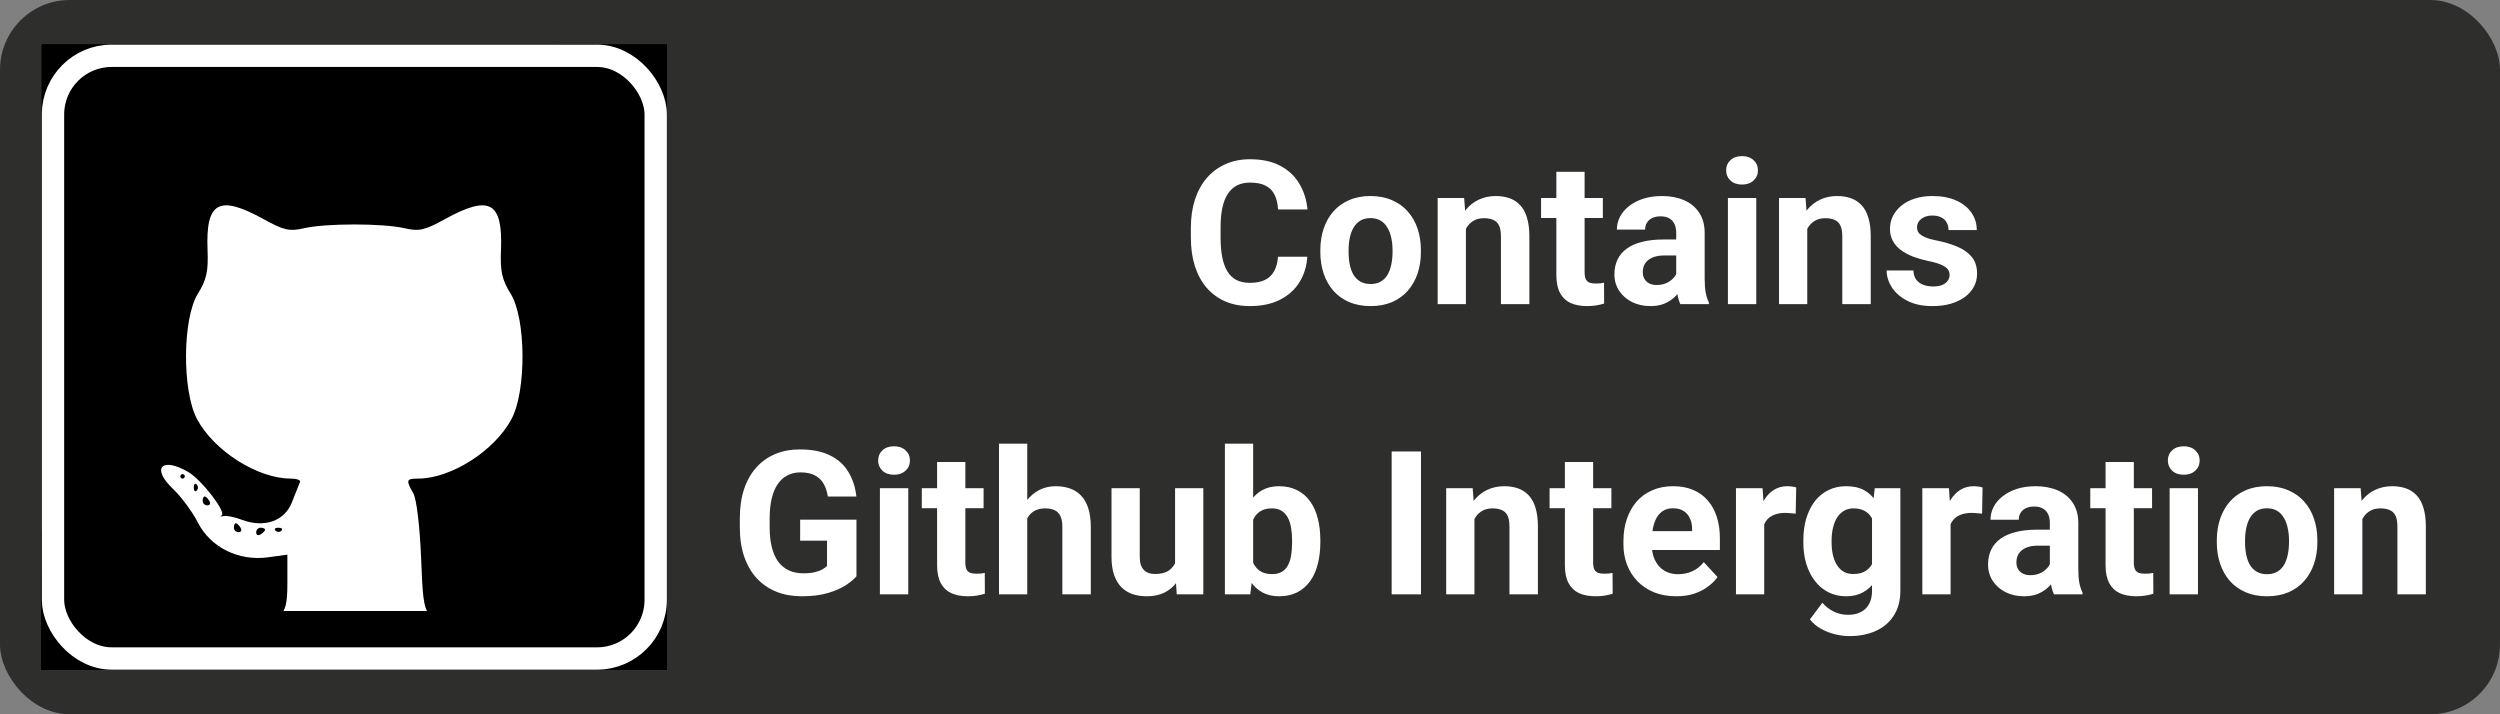 <!-- Copyright © Ewsgit 2022. -->
<!-- Licensed under the MIT License - https://ewsgit.github.io/devdash/copyright -->

<svg width="896" height="256" viewBox="0 0 896 256" fill="none" xmlns="http://www.w3.org/2000/svg">
<rect x="0" y="0" width="896" height="256" fill="#808080" stroke="none"/>
<rect width="896" height="256" rx="25" fill="#2E2E2C"/>
<path d="M306.957 186.246V206.531C306.16 207.492 304.93 208.535 303.266 209.66C301.602 210.762 299.457 211.711 296.832 212.508C294.207 213.305 291.031 213.703 287.305 213.703C284 213.703 280.988 213.164 278.27 212.086C275.551 210.984 273.207 209.379 271.238 207.27C269.293 205.16 267.793 202.582 266.738 199.535C265.684 196.465 265.156 192.961 265.156 189.023V185.824C265.156 181.887 265.66 178.383 266.668 175.312C267.699 172.242 269.164 169.652 271.062 167.543C272.961 165.434 275.223 163.828 277.848 162.727C280.473 161.625 283.391 161.074 286.602 161.074C291.055 161.074 294.711 161.801 297.57 163.254C300.43 164.684 302.609 166.676 304.109 169.23C305.633 171.762 306.57 174.668 306.922 177.949H296.691C296.434 176.215 295.941 174.703 295.215 173.414C294.488 172.125 293.445 171.117 292.086 170.391C290.75 169.664 289.016 169.301 286.883 169.301C285.125 169.301 283.555 169.664 282.172 170.391C280.812 171.094 279.664 172.137 278.727 173.52C277.789 174.902 277.074 176.613 276.582 178.652C276.09 180.691 275.844 183.059 275.844 185.754V189.023C275.844 191.695 276.102 194.062 276.617 196.125C277.133 198.164 277.895 199.887 278.902 201.293C279.934 202.676 281.199 203.719 282.699 204.422C284.199 205.125 285.945 205.477 287.938 205.477C289.602 205.477 290.984 205.336 292.086 205.055C293.211 204.773 294.113 204.434 294.793 204.035C295.496 203.613 296.035 203.215 296.41 202.84V193.77H286.777V186.246H306.957ZM325.52 174.961V213H315.359V174.961H325.52ZM314.727 165.047C314.727 163.57 315.242 162.352 316.273 161.391C317.305 160.43 318.688 159.949 320.422 159.949C322.133 159.949 323.504 160.43 324.535 161.391C325.59 162.352 326.117 163.57 326.117 165.047C326.117 166.523 325.59 167.742 324.535 168.703C323.504 169.664 322.133 170.145 320.422 170.145C318.688 170.145 317.305 169.664 316.273 168.703C315.242 167.742 314.727 166.523 314.727 165.047ZM352.52 174.961V182.133H330.371V174.961H352.52ZM335.855 165.574H345.98V201.539C345.98 202.641 346.121 203.484 346.402 204.07C346.707 204.656 347.152 205.066 347.738 205.301C348.324 205.512 349.062 205.617 349.953 205.617C350.586 205.617 351.148 205.594 351.641 205.547C352.156 205.477 352.59 205.406 352.941 205.336L352.977 212.789C352.109 213.07 351.172 213.293 350.164 213.457C349.156 213.621 348.043 213.703 346.824 213.703C344.598 213.703 342.652 213.34 340.988 212.613C339.348 211.863 338.082 210.668 337.191 209.027C336.301 207.387 335.855 205.23 335.855 202.559V165.574ZM368.164 159V213H358.039V159H368.164ZM366.723 192.645H363.945C363.969 189.996 364.32 187.559 365 185.332C365.68 183.082 366.652 181.137 367.918 179.496C369.184 177.832 370.695 176.543 372.453 175.629C374.234 174.715 376.203 174.258 378.359 174.258C380.234 174.258 381.934 174.527 383.457 175.066C385.004 175.582 386.328 176.426 387.43 177.598C388.555 178.746 389.422 180.258 390.031 182.133C390.641 184.008 390.945 186.281 390.945 188.953V213H380.75V188.883C380.75 187.195 380.504 185.871 380.012 184.91C379.543 183.926 378.852 183.234 377.938 182.836C377.047 182.414 375.945 182.203 374.633 182.203C373.18 182.203 371.938 182.473 370.906 183.012C369.898 183.551 369.09 184.301 368.48 185.262C367.871 186.199 367.426 187.301 367.145 188.566C366.863 189.832 366.723 191.191 366.723 192.645ZM421.145 203.895V174.961H431.27V213H421.742L421.145 203.895ZM422.27 196.09L425.258 196.02C425.258 198.551 424.965 200.906 424.379 203.086C423.793 205.242 422.914 207.117 421.742 208.711C420.57 210.281 419.094 211.512 417.312 212.402C415.531 213.27 413.434 213.703 411.02 213.703C409.168 213.703 407.457 213.445 405.887 212.93C404.34 212.391 403.004 211.559 401.879 210.434C400.777 209.285 399.91 207.82 399.277 206.039C398.668 204.234 398.363 202.066 398.363 199.535V174.961H408.488V199.605C408.488 200.73 408.617 201.68 408.875 202.453C409.156 203.227 409.543 203.859 410.035 204.352C410.527 204.844 411.102 205.195 411.758 205.406C412.438 205.617 413.188 205.723 414.008 205.723C416.094 205.723 417.734 205.301 418.93 204.457C420.148 203.613 421.004 202.465 421.496 201.012C422.012 199.535 422.27 197.895 422.27 196.09ZM439.004 159H449.129V204.281L448.109 213H439.004V159ZM473.211 193.594V194.332C473.211 197.168 472.906 199.77 472.297 202.137C471.711 204.504 470.797 206.555 469.555 208.289C468.312 210 466.766 211.336 464.914 212.297C463.086 213.234 460.93 213.703 458.445 213.703C456.125 213.703 454.109 213.234 452.398 212.297C450.711 211.359 449.293 210.035 448.145 208.324C446.996 206.613 446.07 204.609 445.367 202.312C444.664 200.016 444.137 197.508 443.785 194.789V193.172C444.137 190.453 444.664 187.945 445.367 185.648C446.07 183.352 446.996 181.348 448.145 179.637C449.293 177.926 450.711 176.602 452.398 175.664C454.086 174.727 456.078 174.258 458.375 174.258C460.883 174.258 463.062 174.738 464.914 175.699C466.789 176.637 468.336 177.973 469.555 179.707C470.797 181.418 471.711 183.457 472.297 185.824C472.906 188.168 473.211 190.758 473.211 193.594ZM463.086 194.332V193.594C463.086 192.047 462.969 190.594 462.734 189.234C462.523 187.852 462.148 186.645 461.609 185.613C461.07 184.559 460.332 183.727 459.395 183.117C458.48 182.508 457.297 182.203 455.844 182.203C454.461 182.203 453.289 182.438 452.328 182.906C451.367 183.375 450.57 184.031 449.938 184.875C449.328 185.719 448.871 186.727 448.566 187.898C448.262 189.047 448.074 190.312 448.004 191.695V196.301C448.074 198.152 448.379 199.793 448.918 201.223C449.48 202.629 450.324 203.742 451.449 204.562C452.598 205.359 454.086 205.758 455.914 205.758C457.344 205.758 458.527 205.477 459.465 204.914C460.402 204.352 461.129 203.555 461.645 202.523C462.184 201.492 462.559 200.285 462.77 198.902C462.98 197.496 463.086 195.973 463.086 194.332ZM509.281 161.812V213H498.77V161.812H509.281ZM528.441 183.082V213H518.316V174.961H527.809L528.441 183.082ZM526.965 192.645H524.223C524.223 189.832 524.586 187.301 525.312 185.051C526.039 182.777 527.059 180.844 528.371 179.25C529.684 177.633 531.242 176.402 533.047 175.559C534.875 174.691 536.914 174.258 539.164 174.258C540.945 174.258 542.574 174.516 544.051 175.031C545.527 175.547 546.793 176.367 547.848 177.492C548.926 178.617 549.746 180.105 550.309 181.957C550.895 183.809 551.188 186.07 551.188 188.742V213H540.992V188.707C540.992 187.02 540.758 185.707 540.289 184.77C539.82 183.832 539.129 183.176 538.215 182.801C537.324 182.402 536.223 182.203 534.91 182.203C533.551 182.203 532.367 182.473 531.359 183.012C530.375 183.551 529.555 184.301 528.898 185.262C528.266 186.199 527.785 187.301 527.457 188.566C527.129 189.832 526.965 191.191 526.965 192.645ZM577.52 174.961V182.133H555.371V174.961H577.52ZM560.855 165.574H570.98V201.539C570.98 202.641 571.121 203.484 571.402 204.07C571.707 204.656 572.152 205.066 572.738 205.301C573.324 205.512 574.062 205.617 574.953 205.617C575.586 205.617 576.148 205.594 576.641 205.547C577.156 205.477 577.59 205.406 577.941 205.336L577.977 212.789C577.109 213.07 576.172 213.293 575.164 213.457C574.156 213.621 573.043 213.703 571.824 213.703C569.598 213.703 567.652 213.34 565.988 212.613C564.348 211.863 563.082 210.668 562.191 209.027C561.301 207.387 560.855 205.23 560.855 202.559V165.574ZM600.793 213.703C597.84 213.703 595.191 213.234 592.848 212.297C590.504 211.336 588.512 210.012 586.871 208.324C585.254 206.637 584.012 204.68 583.145 202.453C582.277 200.203 581.844 197.812 581.844 195.281V193.875C581.844 190.992 582.254 188.355 583.074 185.965C583.895 183.574 585.066 181.5 586.59 179.742C588.137 177.984 590.012 176.637 592.215 175.699C594.418 174.738 596.902 174.258 599.668 174.258C602.363 174.258 604.754 174.703 606.84 175.594C608.926 176.484 610.672 177.75 612.078 179.391C613.508 181.031 614.586 183 615.312 185.297C616.039 187.57 616.402 190.102 616.402 192.891V197.109H586.168V190.359H606.453V189.586C606.453 188.18 606.195 186.926 605.68 185.824C605.188 184.699 604.438 183.809 603.43 183.152C602.422 182.496 601.133 182.168 599.562 182.168C598.227 182.168 597.078 182.461 596.117 183.047C595.156 183.633 594.371 184.453 593.762 185.508C593.176 186.562 592.73 187.805 592.426 189.234C592.145 190.641 592.004 192.188 592.004 193.875V195.281C592.004 196.805 592.215 198.211 592.637 199.5C593.082 200.789 593.703 201.902 594.5 202.84C595.32 203.777 596.305 204.504 597.453 205.02C598.625 205.535 599.949 205.793 601.426 205.793C603.254 205.793 604.953 205.441 606.523 204.738C608.117 204.012 609.488 202.922 610.637 201.469L615.559 206.812C614.762 207.961 613.672 209.062 612.289 210.117C610.93 211.172 609.289 212.039 607.367 212.719C605.445 213.375 603.254 213.703 600.793 213.703ZM632.293 183.258V213H622.168V174.961H631.695L632.293 183.258ZM643.754 174.715L643.578 184.102C643.086 184.031 642.488 183.973 641.785 183.926C641.105 183.855 640.484 183.82 639.922 183.82C638.492 183.82 637.25 184.008 636.195 184.383C635.164 184.734 634.297 185.262 633.594 185.965C632.914 186.668 632.398 187.523 632.047 188.531C631.719 189.539 631.531 190.688 631.484 191.977L629.445 191.344C629.445 188.883 629.691 186.621 630.184 184.559C630.676 182.473 631.391 180.656 632.328 179.109C633.289 177.562 634.461 176.367 635.844 175.523C637.227 174.68 638.809 174.258 640.59 174.258C641.152 174.258 641.727 174.305 642.312 174.398C642.898 174.469 643.379 174.574 643.754 174.715ZM671.914 174.961H681.09V211.734C681.09 215.203 680.316 218.145 678.77 220.559C677.246 222.996 675.113 224.836 672.371 226.078C669.629 227.344 666.441 227.977 662.809 227.977C661.215 227.977 659.527 227.766 657.746 227.344C655.988 226.922 654.301 226.266 652.684 225.375C651.09 224.484 649.754 223.359 648.676 222L653.141 216.023C654.312 217.383 655.672 218.438 657.219 219.188C658.766 219.961 660.477 220.348 662.352 220.348C664.18 220.348 665.727 220.008 666.992 219.328C668.258 218.672 669.23 217.699 669.91 216.41C670.59 215.145 670.93 213.609 670.93 211.805V183.75L671.914 174.961ZM646.32 194.438V193.699C646.32 190.793 646.672 188.156 647.375 185.789C648.102 183.398 649.121 181.348 650.434 179.637C651.77 177.926 653.387 176.602 655.285 175.664C657.184 174.727 659.328 174.258 661.719 174.258C664.25 174.258 666.371 174.727 668.082 175.664C669.793 176.602 671.199 177.938 672.301 179.672C673.402 181.383 674.258 183.41 674.867 185.754C675.5 188.074 675.992 190.617 676.344 193.383V195C675.992 197.648 675.465 200.109 674.762 202.383C674.059 204.656 673.133 206.648 671.984 208.359C670.836 210.047 669.406 211.359 667.695 212.297C666.008 213.234 663.992 213.703 661.648 213.703C659.305 213.703 657.184 213.223 655.285 212.262C653.41 211.301 651.805 209.953 650.469 208.219C649.133 206.484 648.102 204.445 647.375 202.102C646.672 199.758 646.32 197.203 646.32 194.438ZM656.445 193.699V194.438C656.445 196.008 656.598 197.473 656.902 198.832C657.207 200.191 657.676 201.398 658.309 202.453C658.965 203.484 659.773 204.293 660.734 204.879C661.719 205.441 662.879 205.723 664.215 205.723C666.066 205.723 667.578 205.336 668.75 204.562C669.922 203.766 670.801 202.676 671.387 201.293C671.973 199.91 672.312 198.316 672.406 196.512V191.906C672.359 190.43 672.16 189.105 671.809 187.934C671.457 186.738 670.965 185.719 670.332 184.875C669.699 184.031 668.879 183.375 667.871 182.906C666.863 182.438 665.668 182.203 664.285 182.203C662.949 182.203 661.789 182.508 660.805 183.117C659.844 183.703 659.035 184.512 658.379 185.543C657.746 186.574 657.266 187.793 656.938 189.199C656.609 190.582 656.445 192.082 656.445 193.699ZM699.09 183.258V213H688.965V174.961H698.492L699.09 183.258ZM710.551 174.715L710.375 184.102C709.883 184.031 709.285 183.973 708.582 183.926C707.902 183.855 707.281 183.82 706.719 183.82C705.289 183.82 704.047 184.008 702.992 184.383C701.961 184.734 701.094 185.262 700.391 185.965C699.711 186.668 699.195 187.523 698.844 188.531C698.516 189.539 698.328 190.688 698.281 191.977L696.242 191.344C696.242 188.883 696.488 186.621 696.98 184.559C697.473 182.473 698.188 180.656 699.125 179.109C700.086 177.562 701.258 176.367 702.641 175.523C704.023 174.68 705.605 174.258 707.387 174.258C707.949 174.258 708.523 174.305 709.109 174.398C709.695 174.469 710.176 174.574 710.551 174.715ZM734.668 204.422V187.477C734.668 186.258 734.469 185.215 734.07 184.348C733.672 183.457 733.051 182.766 732.207 182.273C731.387 181.781 730.32 181.535 729.008 181.535C727.883 181.535 726.91 181.734 726.09 182.133C725.27 182.508 724.637 183.059 724.191 183.785C723.746 184.488 723.523 185.32 723.523 186.281H713.398C713.398 184.664 713.773 183.129 714.523 181.676C715.273 180.223 716.363 178.945 717.793 177.844C719.223 176.719 720.922 175.84 722.891 175.207C724.883 174.574 727.109 174.258 729.57 174.258C732.523 174.258 735.148 174.75 737.445 175.734C739.742 176.719 741.547 178.195 742.859 180.164C744.195 182.133 744.863 184.594 744.863 187.547V203.824C744.863 205.91 744.992 207.621 745.25 208.957C745.508 210.27 745.883 211.418 746.375 212.402V213H736.145C735.652 211.969 735.277 210.68 735.02 209.133C734.785 207.562 734.668 205.992 734.668 204.422ZM736.004 189.832L736.074 195.562H730.414C729.078 195.562 727.918 195.715 726.934 196.02C725.949 196.324 725.141 196.758 724.508 197.32C723.875 197.859 723.406 198.492 723.102 199.219C722.82 199.945 722.68 200.742 722.68 201.609C722.68 202.477 722.879 203.262 723.277 203.965C723.676 204.645 724.25 205.184 725 205.582C725.75 205.957 726.629 206.145 727.637 206.145C729.16 206.145 730.484 205.84 731.609 205.23C732.734 204.621 733.602 203.871 734.211 202.98C734.844 202.09 735.172 201.246 735.195 200.449L737.867 204.738C737.492 205.699 736.977 206.695 736.32 207.727C735.688 208.758 734.879 209.73 733.895 210.645C732.91 211.535 731.727 212.273 730.344 212.859C728.961 213.422 727.32 213.703 725.422 213.703C723.008 213.703 720.816 213.223 718.848 212.262C716.902 211.277 715.355 209.93 714.207 208.219C713.082 206.484 712.52 204.516 712.52 202.312C712.52 200.32 712.895 198.551 713.645 197.004C714.395 195.457 715.496 194.156 716.949 193.102C718.426 192.023 720.266 191.215 722.469 190.676C724.672 190.113 727.227 189.832 730.133 189.832H736.004ZM771.301 174.961V182.133H749.152V174.961H771.301ZM754.637 165.574H764.762V201.539C764.762 202.641 764.902 203.484 765.184 204.07C765.488 204.656 765.934 205.066 766.52 205.301C767.105 205.512 767.844 205.617 768.734 205.617C769.367 205.617 769.93 205.594 770.422 205.547C770.938 205.477 771.371 205.406 771.723 205.336L771.758 212.789C770.891 213.07 769.953 213.293 768.945 213.457C767.938 213.621 766.824 213.703 765.605 213.703C763.379 213.703 761.434 213.34 759.77 212.613C758.129 211.863 756.863 210.668 755.973 209.027C755.082 207.387 754.637 205.23 754.637 202.559V165.574ZM787.754 174.961V213H777.594V174.961H787.754ZM776.961 165.047C776.961 163.57 777.477 162.352 778.508 161.391C779.539 160.43 780.922 159.949 782.656 159.949C784.367 159.949 785.738 160.43 786.77 161.391C787.824 162.352 788.352 163.57 788.352 165.047C788.352 166.523 787.824 167.742 786.77 168.703C785.738 169.664 784.367 170.145 782.656 170.145C780.922 170.145 779.539 169.664 778.508 168.703C777.477 167.742 776.961 166.523 776.961 165.047ZM794.504 194.367V193.629C794.504 190.84 794.902 188.273 795.699 185.93C796.496 183.562 797.656 181.512 799.18 179.777C800.703 178.043 802.578 176.695 804.805 175.734C807.031 174.75 809.586 174.258 812.469 174.258C815.352 174.258 817.918 174.75 820.168 175.734C822.418 176.695 824.305 178.043 825.828 179.777C827.375 181.512 828.547 183.562 829.344 185.93C830.141 188.273 830.539 190.84 830.539 193.629V194.367C830.539 197.133 830.141 199.699 829.344 202.066C828.547 204.41 827.375 206.461 825.828 208.219C824.305 209.953 822.43 211.301 820.203 212.262C817.977 213.223 815.422 213.703 812.539 213.703C809.656 213.703 807.09 213.223 804.84 212.262C802.613 211.301 800.727 209.953 799.18 208.219C797.656 206.461 796.496 204.41 795.699 202.066C794.902 199.699 794.504 197.133 794.504 194.367ZM804.629 193.629V194.367C804.629 195.961 804.77 197.449 805.051 198.832C805.332 200.215 805.777 201.434 806.387 202.488C807.02 203.52 807.84 204.328 808.848 204.914C809.855 205.5 811.086 205.793 812.539 205.793C813.945 205.793 815.152 205.5 816.16 204.914C817.168 204.328 817.977 203.52 818.586 202.488C819.195 201.434 819.641 200.215 819.922 198.832C820.227 197.449 820.379 195.961 820.379 194.367V193.629C820.379 192.082 820.227 190.629 819.922 189.27C819.641 187.887 819.184 186.668 818.551 185.613C817.941 184.535 817.133 183.691 816.125 183.082C815.117 182.473 813.898 182.168 812.469 182.168C811.039 182.168 809.82 182.473 808.812 183.082C807.828 183.691 807.02 184.535 806.387 185.613C805.777 186.668 805.332 187.887 805.051 189.27C804.77 190.629 804.629 192.082 804.629 193.629ZM846.676 183.082V213H836.551V174.961H846.043L846.676 183.082ZM845.199 192.645H842.457C842.457 189.832 842.82 187.301 843.547 185.051C844.273 182.777 845.293 180.844 846.605 179.25C847.918 177.633 849.477 176.402 851.281 175.559C853.109 174.691 855.148 174.258 857.398 174.258C859.18 174.258 860.809 174.516 862.285 175.031C863.762 175.547 865.027 176.367 866.082 177.492C867.16 178.617 867.98 180.105 868.543 181.957C869.129 183.809 869.422 186.07 869.422 188.742V213H859.227V188.707C859.227 187.02 858.992 185.707 858.523 184.77C858.055 183.832 857.363 183.176 856.449 182.801C855.559 182.402 854.457 182.203 853.145 182.203C851.785 182.203 850.602 182.473 849.594 183.012C848.609 183.551 847.789 184.301 847.133 185.262C846.5 186.199 846.02 187.301 845.691 188.566C845.363 189.832 845.199 191.191 845.199 192.645Z" fill="white"/>
<path d="M458.023 92.019H468.535C468.324 95.465 467.375 98.523 465.688 101.195C464.023 103.867 461.691 105.953 458.691 107.453C455.715 108.953 452.129 109.703 447.934 109.703C444.652 109.703 441.711 109.141 439.109 108.016C436.508 106.867 434.281 105.227 432.43 103.094C430.602 100.961 429.207 98.383 428.246 95.359C427.285 92.336 426.805 88.949 426.805 85.199V81.648C426.805 77.898 427.297 74.512 428.281 71.488C429.289 68.441 430.719 65.852 432.57 63.719C434.445 61.586 436.684 59.945 439.285 58.797C441.887 57.648 444.793 57.074 448.004 57.074C452.27 57.074 455.867 57.848 458.797 59.395C461.75 60.941 464.035 63.074 465.652 65.793C467.293 68.512 468.277 71.606 468.605 75.074H458.059C457.941 73.012 457.531 71.266 456.828 69.836C456.125 68.383 455.059 67.293 453.629 66.566C452.223 65.816 450.348 65.441 448.004 65.441C446.246 65.441 444.711 65.769 443.398 66.426C442.086 67.082 440.984 68.078 440.094 69.414C439.203 70.75 438.535 72.438 438.09 74.477C437.668 76.492 437.457 78.859 437.457 81.578V85.199C437.457 87.848 437.656 90.18 438.055 92.195C438.453 94.188 439.062 95.875 439.883 97.258C440.727 98.617 441.805 99.648 443.117 100.352C444.453 101.031 446.059 101.371 447.934 101.371C450.137 101.371 451.953 101.02 453.383 100.316C454.812 99.613 455.902 98.57 456.652 97.188C457.426 95.805 457.883 94.082 458.023 92.019ZM473.211 90.367V89.629C473.211 86.84 473.609 84.273 474.406 81.93C475.203 79.562 476.363 77.512 477.887 75.777C479.41 74.043 481.285 72.695 483.512 71.734C485.738 70.75 488.293 70.258 491.176 70.258C494.059 70.258 496.625 70.75 498.875 71.734C501.125 72.695 503.012 74.043 504.535 75.777C506.082 77.512 507.254 79.562 508.051 81.93C508.848 84.273 509.246 86.84 509.246 89.629V90.367C509.246 93.133 508.848 95.699 508.051 98.066C507.254 100.41 506.082 102.461 504.535 104.219C503.012 105.953 501.137 107.301 498.91 108.262C496.684 109.223 494.129 109.703 491.246 109.703C488.363 109.703 485.797 109.223 483.547 108.262C481.32 107.301 479.434 105.953 477.887 104.219C476.363 102.461 475.203 100.41 474.406 98.066C473.609 95.699 473.211 93.133 473.211 90.367ZM483.336 89.629V90.367C483.336 91.961 483.477 93.449 483.758 94.832C484.039 96.215 484.484 97.434 485.094 98.488C485.727 99.519 486.547 100.328 487.555 100.914C488.562 101.5 489.793 101.793 491.246 101.793C492.652 101.793 493.859 101.5 494.867 100.914C495.875 100.328 496.684 99.519 497.293 98.488C497.902 97.434 498.348 96.215 498.629 94.832C498.934 93.449 499.086 91.961 499.086 90.367V89.629C499.086 88.082 498.934 86.629 498.629 85.269C498.348 83.887 497.891 82.668 497.258 81.613C496.648 80.535 495.84 79.691 494.832 79.082C493.824 78.473 492.605 78.168 491.176 78.168C489.746 78.168 488.527 78.473 487.52 79.082C486.535 79.691 485.727 80.535 485.094 81.613C484.484 82.668 484.039 83.887 483.758 85.269C483.477 86.629 483.336 88.082 483.336 89.629ZM525.383 79.082V109H515.258V70.961H524.75L525.383 79.082ZM523.906 88.644H521.164C521.164 85.832 521.527 83.301 522.254 81.051C522.98 78.777 524 76.844 525.312 75.25C526.625 73.633 528.184 72.402 529.988 71.559C531.816 70.691 533.855 70.258 536.105 70.258C537.887 70.258 539.516 70.516 540.992 71.031C542.469 71.547 543.734 72.367 544.789 73.492C545.867 74.617 546.688 76.106 547.25 77.957C547.836 79.809 548.129 82.07 548.129 84.742V109H537.934V84.707C537.934 83.019 537.699 81.707 537.23 80.769C536.762 79.832 536.07 79.176 535.156 78.801C534.266 78.402 533.164 78.203 531.852 78.203C530.492 78.203 529.309 78.473 528.301 79.012C527.316 79.551 526.496 80.301 525.84 81.262C525.207 82.199 524.727 83.301 524.398 84.566C524.07 85.832 523.906 87.191 523.906 88.644ZM574.461 70.961V78.133H552.312V70.961H574.461ZM557.797 61.574H567.922V97.539C567.922 98.641 568.062 99.484 568.344 100.07C568.648 100.656 569.094 101.066 569.68 101.301C570.266 101.512 571.004 101.617 571.895 101.617C572.527 101.617 573.09 101.594 573.582 101.547C574.098 101.477 574.531 101.406 574.883 101.336L574.918 108.789C574.051 109.07 573.113 109.293 572.105 109.457C571.098 109.621 569.984 109.703 568.766 109.703C566.539 109.703 564.594 109.34 562.93 108.613C561.289 107.863 560.023 106.668 559.133 105.027C558.242 103.387 557.797 101.23 557.797 98.559V61.574ZM600.758 100.422V83.477C600.758 82.258 600.559 81.215 600.16 80.348C599.762 79.457 599.141 78.766 598.297 78.273C597.477 77.781 596.41 77.535 595.098 77.535C593.973 77.535 593 77.734 592.18 78.133C591.359 78.508 590.727 79.059 590.281 79.785C589.836 80.488 589.613 81.32 589.613 82.281H579.488C579.488 80.664 579.863 79.129 580.613 77.676C581.363 76.223 582.453 74.945 583.883 73.844C585.312 72.719 587.012 71.84 588.98 71.207C590.973 70.574 593.199 70.258 595.66 70.258C598.613 70.258 601.238 70.75 603.535 71.734C605.832 72.719 607.637 74.195 608.949 76.164C610.285 78.133 610.953 80.594 610.953 83.547V99.824C610.953 101.91 611.082 103.621 611.34 104.957C611.598 106.27 611.973 107.418 612.465 108.402V109H602.234C601.742 107.969 601.367 106.68 601.109 105.133C600.875 103.562 600.758 101.992 600.758 100.422ZM602.094 85.832L602.164 91.562H596.504C595.168 91.562 594.008 91.715 593.023 92.019C592.039 92.324 591.23 92.758 590.598 93.32C589.965 93.859 589.496 94.492 589.191 95.219C588.91 95.945 588.77 96.742 588.77 97.609C588.77 98.477 588.969 99.262 589.367 99.965C589.766 100.645 590.34 101.184 591.09 101.582C591.84 101.957 592.719 102.145 593.727 102.145C595.25 102.145 596.574 101.84 597.699 101.23C598.824 100.621 599.691 99.871 600.301 98.981C600.934 98.09 601.262 97.246 601.285 96.449L603.957 100.738C603.582 101.699 603.066 102.695 602.41 103.727C601.777 104.758 600.969 105.73 599.984 106.645C599 107.535 597.816 108.273 596.434 108.859C595.051 109.422 593.41 109.703 591.512 109.703C589.098 109.703 586.906 109.223 584.938 108.262C582.992 107.277 581.445 105.93 580.297 104.219C579.172 102.484 578.609 100.516 578.609 98.312C578.609 96.32 578.984 94.551 579.734 93.004C580.484 91.457 581.586 90.156 583.039 89.102C584.516 88.023 586.355 87.215 588.559 86.676C590.762 86.113 593.316 85.832 596.223 85.832H602.094ZM629.445 70.961V109H619.285V70.961H629.445ZM618.652 61.047C618.652 59.57 619.168 58.352 620.199 57.391C621.23 56.43 622.613 55.949 624.348 55.949C626.059 55.949 627.43 56.43 628.461 57.391C629.516 58.352 630.043 59.57 630.043 61.047C630.043 62.523 629.516 63.742 628.461 64.703C627.43 65.664 626.059 66.144 624.348 66.144C622.613 66.144 621.23 65.664 620.199 64.703C619.168 63.742 618.652 62.523 618.652 61.047ZM647.727 79.082V109H637.602V70.961H647.094L647.727 79.082ZM646.25 88.644H643.508C643.508 85.832 643.871 83.301 644.598 81.051C645.324 78.777 646.344 76.844 647.656 75.25C648.969 73.633 650.527 72.402 652.332 71.559C654.16 70.691 656.199 70.258 658.449 70.258C660.23 70.258 661.859 70.516 663.336 71.031C664.812 71.547 666.078 72.367 667.133 73.492C668.211 74.617 669.031 76.106 669.594 77.957C670.18 79.809 670.473 82.07 670.473 84.742V109H660.277V84.707C660.277 83.019 660.043 81.707 659.574 80.769C659.105 79.832 658.414 79.176 657.5 78.801C656.609 78.402 655.508 78.203 654.195 78.203C652.836 78.203 651.652 78.473 650.645 79.012C649.66 79.551 648.84 80.301 648.184 81.262C647.551 82.199 647.07 83.301 646.742 84.566C646.414 85.832 646.25 87.191 646.25 88.644ZM698.738 98.488C698.738 97.762 698.527 97.106 698.105 96.519C697.684 95.934 696.898 95.394 695.75 94.902C694.625 94.387 692.996 93.918 690.863 93.496C688.941 93.074 687.148 92.547 685.484 91.914C683.844 91.258 682.414 90.473 681.195 89.559C680 88.644 679.062 87.566 678.383 86.324C677.703 85.059 677.363 83.617 677.363 82C677.363 80.406 677.703 78.906 678.383 77.5C679.086 76.094 680.082 74.852 681.371 73.773C682.684 72.672 684.277 71.816 686.152 71.207C688.051 70.574 690.184 70.258 692.551 70.258C695.855 70.258 698.691 70.785 701.059 71.84C703.449 72.894 705.277 74.348 706.543 76.199C707.832 78.027 708.477 80.113 708.477 82.457H698.352C698.352 81.473 698.141 80.594 697.719 79.82C697.32 79.023 696.688 78.402 695.82 77.957C694.977 77.488 693.875 77.254 692.516 77.254C691.391 77.254 690.418 77.453 689.598 77.852C688.777 78.227 688.145 78.742 687.699 79.398C687.277 80.031 687.066 80.734 687.066 81.508C687.066 82.094 687.184 82.621 687.418 83.09C687.676 83.535 688.086 83.945 688.648 84.32C689.211 84.695 689.938 85.047 690.828 85.375C691.742 85.68 692.867 85.961 694.203 86.219C696.945 86.781 699.395 87.519 701.551 88.434C703.707 89.324 705.418 90.543 706.684 92.09C707.949 93.613 708.582 95.617 708.582 98.102C708.582 99.789 708.207 101.336 707.457 102.742C706.707 104.148 705.629 105.379 704.223 106.434C702.816 107.465 701.129 108.273 699.16 108.859C697.215 109.422 695.023 109.703 692.586 109.703C689.047 109.703 686.047 109.07 683.586 107.805C681.148 106.539 679.297 104.934 678.031 102.988C676.789 101.02 676.168 99.004 676.168 96.941H685.766C685.812 98.324 686.164 99.438 686.82 100.281C687.5 101.125 688.355 101.734 689.387 102.109C690.441 102.484 691.578 102.672 692.797 102.672C694.109 102.672 695.199 102.496 696.066 102.145C696.934 101.77 697.59 101.277 698.035 100.668C698.504 100.035 698.738 99.309 698.738 98.488Z" fill="white"/>
<rect x="19" y="20" width="216" height="216" rx="21" fill="white"/>
<path fill-rule="evenodd" clip-rule="evenodd" d="M106.992 36.545C57.633 46.991 24.517 95.497 32.931 145.022C38.157 175.769 57.354 202.092 84.18 215.293C100.764 223.452 102.997 222.713 102.997 209.051V198.788L96.051 199.742C85.526 201.187 75.438 196.178 70.912 187.261C68.975 183.446 64.929 177.992 61.92 175.137C54.073 167.697 58.038 163.575 67.591 169.242C72.392 172.092 81.268 183.701 79.43 184.728C78.767 185.099 79.073 185.203 80.106 184.959C81.142 184.715 84.06 185.299 86.593 186.256C94.749 189.34 102.023 186.786 104.67 179.913C105.939 176.62 107.219 173.385 107.516 172.726C107.813 172.065 106.327 171.526 104.213 171.526C92.297 171.526 76.686 161.607 70.602 150.169C65.225 140.062 65.397 114.164 70.903 105.296C74.019 100.279 74.695 97.257 74.387 89.712C73.677 72.288 78.421 69.675 94.57 78.589C101.74 82.548 103.775 83.002 108.953 81.799C116.717 79.994 137.221 79.994 144.984 81.799C150.162 83.002 152.197 82.548 159.368 78.589C175.517 69.675 180.26 72.288 179.55 89.712C179.242 97.257 179.918 100.279 183.034 105.296C188.54 114.164 188.713 140.062 183.335 150.169C177.281 161.549 161.642 171.526 149.857 171.526C145.585 171.526 145.414 172.055 148.144 176.832C149.301 178.856 150.477 188.735 150.941 200.31C151.898 224.234 151.778 224.14 169.749 215.296C186.848 206.883 203.86 189.823 212.303 172.623C247.542 100.837 185.011 20.037 106.992 36.545ZM64.641 170.726C64.641 171.166 65.001 171.526 65.44 171.526C65.88 171.526 66.24 171.166 66.24 170.726C66.24 170.286 65.88 169.926 65.44 169.926C65.001 169.926 64.641 170.286 64.641 170.726ZM69.436 174.726C69.436 175.899 69.915 176.379 70.502 175.793C71.087 175.206 71.087 174.246 70.502 173.659C69.915 173.073 69.436 173.553 69.436 174.726ZM72.632 179.526C72.632 180.406 73.394 181.126 74.324 181.126C75.254 181.126 75.573 180.406 75.029 179.526C74.486 178.646 73.725 177.926 73.337 177.926C72.948 177.926 72.632 178.646 72.632 179.526ZM83.819 189.127C83.819 190.007 84.581 190.727 85.511 190.727C86.442 190.727 86.76 190.007 86.216 189.127C85.673 188.247 84.912 187.527 84.524 187.527C84.135 187.527 83.819 188.247 83.819 189.127ZM91.81 190.821C91.81 191.753 92.529 192.071 93.408 191.527C94.287 190.983 95.006 190.221 95.006 189.832C95.006 189.444 94.287 189.127 93.408 189.127C92.529 189.127 91.81 189.89 91.81 190.821ZM98.734 190.194C99.321 190.78 100.28 190.78 100.866 190.194C101.451 189.607 100.972 189.127 99.8 189.127C98.629 189.127 98.149 189.607 98.734 190.194Z" fill="black"/>
<rect x="15" y="16" width="38.5" height="224" fill="black"/>
<rect x="15" y="16" width="38.5" height="224" fill="black"/>
<rect x="15" y="16" width="38.5" height="224" fill="black"/>
<rect x="15" y="16" width="38.5" height="224" fill="black"/>
<rect x="200.5" y="16" width="38.5" height="224" fill="black"/>
<rect x="200.5" y="16" width="38.5" height="224" fill="black"/>
<rect x="200.5" y="16" width="38.5" height="224" fill="black"/>
<rect x="200.5" y="16" width="38.5" height="224" fill="black"/>
<rect x="53.5" y="16" width="159.25" height="54.25" fill="black"/>
<rect x="53.5" y="16" width="159.25" height="54.25" fill="black"/>
<rect x="53.5" y="16" width="159.25" height="54.25" fill="black"/>
<rect x="53.5" y="16" width="159.25" height="54.25" fill="black"/>
<rect x="15" y="190.125" width="52.5" height="49.875" fill="black"/>
<rect x="15" y="190.125" width="52.5" height="49.875" fill="black"/>
<rect x="15" y="190.125" width="52.5" height="49.875" fill="black"/>
<rect x="15" y="190.125" width="52.5" height="49.875" fill="black"/>
<rect x="15" y="219" width="224" height="21" fill="black"/>
<rect x="15" y="219" width="224" height="21" fill="black"/>
<rect x="15" y="219" width="224" height="21" fill="black"/>
<rect x="15" y="219" width="224" height="21" fill="black"/>
<rect x="15" y="204.125" width="83.125" height="35.875" fill="black"/>
<rect x="15" y="204.125" width="83.125" height="35.875" fill="black"/>
<rect x="15" y="204.125" width="83.125" height="35.875" fill="black"/>
<rect x="15" y="204.125" width="83.125" height="35.875" fill="black"/>
<rect x="155.875" y="190.125" width="83.125" height="35.875" fill="black"/>
<rect x="155.875" y="190.125" width="83.125" height="35.875" fill="black"/>
<rect x="155.875" y="190.125" width="83.125" height="35.875" fill="black"/>
<rect x="155.875" y="190.125" width="83.125" height="35.875" fill="black"/>
<rect x="19" y="20" width="216" height="216" rx="21" stroke="white" stroke-width="8"/>
</svg>